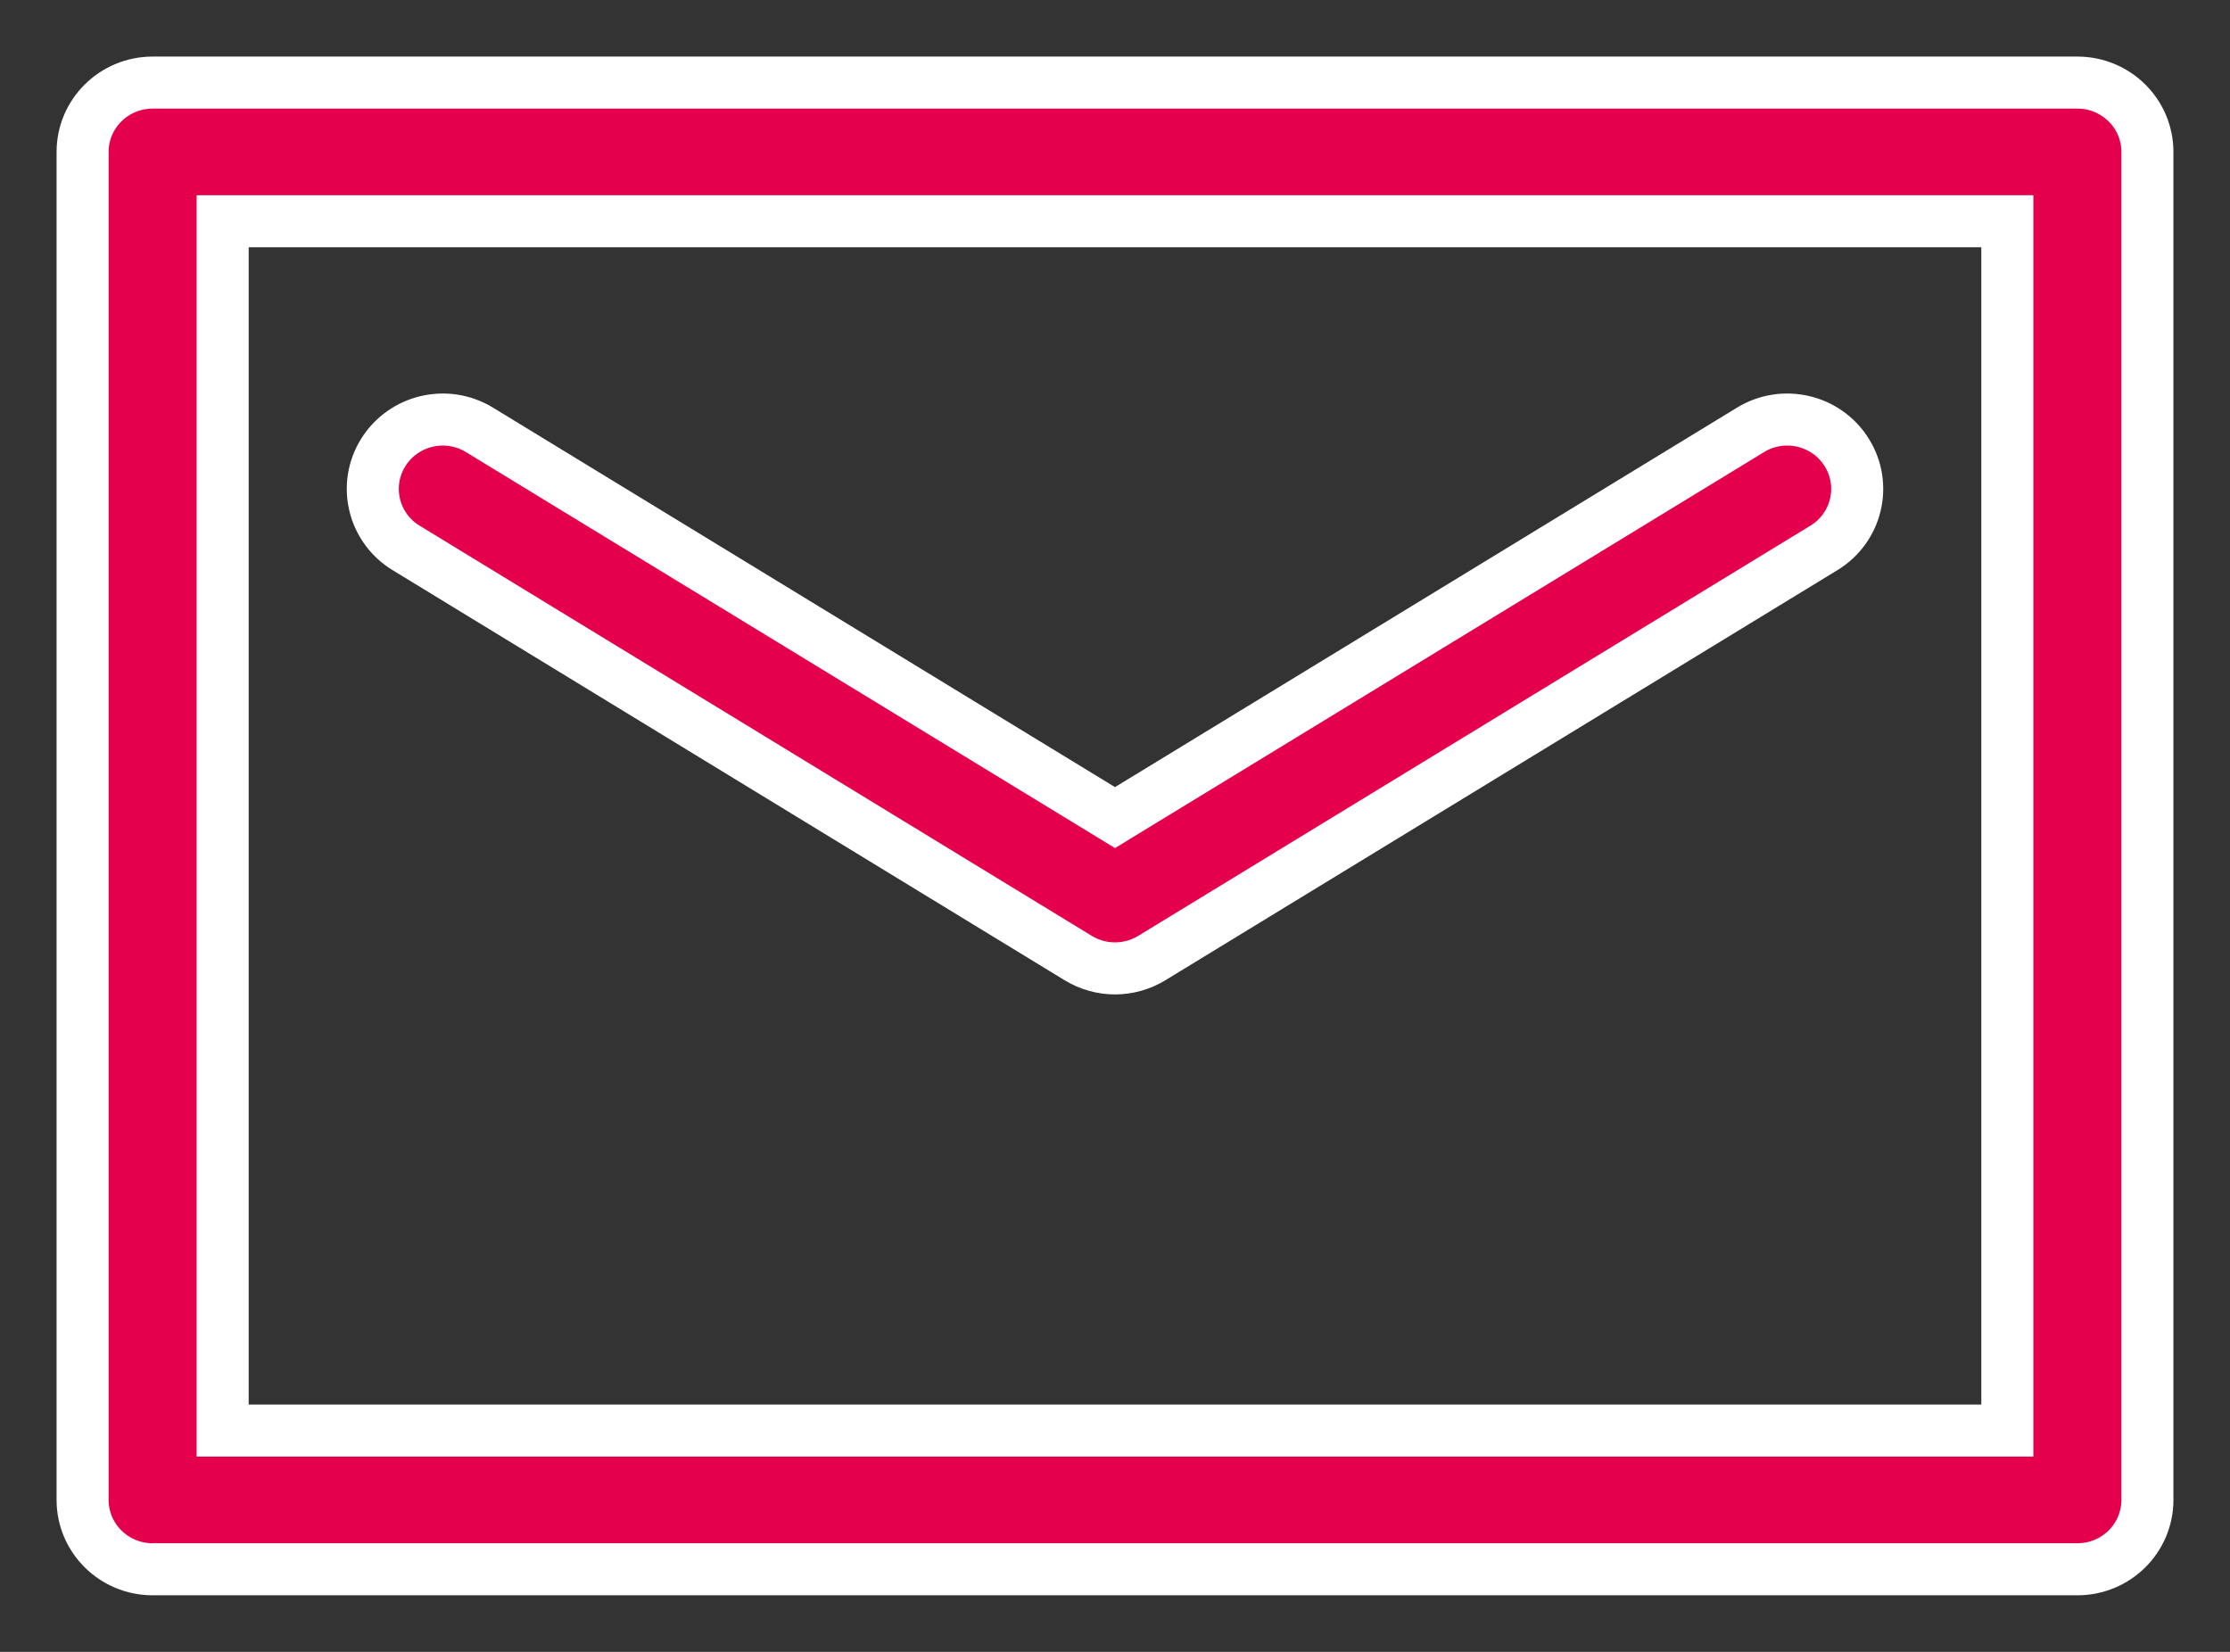 <?xml version="1.0" encoding="UTF-8"?>
<svg width="27px" height="20px" viewBox="0 0 27 20" version="1.1" xmlns="http://www.w3.org/2000/svg" xmlns:xlink="http://www.w3.org/1999/xlink">
    <rect x="0" y="0" width="27" height="20" fill="#333333" stroke="none"/>
    <!-- Generator: Sketch 51.2 (57519) - http://www.bohemiancoding.com/sketch -->
    <title>Combined Shape</title>
    <desc>Created with Sketch.</desc>
    <defs></defs>
    <g id="Symbols" stroke="none" stroke-width="1" fill="none" fill-rule="evenodd">
        <g id="icon/pink/email" transform="translate(-1, -5)" fill="#E5004D" stroke="#FFFFFF" stroke-width="0.63">
            <path d="M26.152,6 L2.848,6 C2.38,6 2,6.376 2,6.84 L2,23.16 C2,23.624 2.38,24 2.848,24 L26.152,24 C26.621,24 27,23.624 27,23.16 L27,6.84 C27,6.376 26.621,6 26.152,6 Z M3.696,22.321 L3.696,7.679 L25.304,7.679 L25.304,22.321 L3.696,22.321 Z M5.917,11.634 L14.055,16.6 C14.192,16.683 14.346,16.725 14.5,16.725 C14.654,16.725 14.808,16.683 14.945,16.6 L23.083,11.634 C23.482,11.391 23.606,10.873 23.36,10.479 C23.115,10.084 22.592,9.961 22.194,10.205 L14.5,14.899 L6.806,10.205 C6.408,9.961 5.886,10.084 5.64,10.479 C5.394,10.873 5.518,11.391 5.917,11.634 Z" id="Combined-Shape"></path>
        </g>
    </g>
</svg>